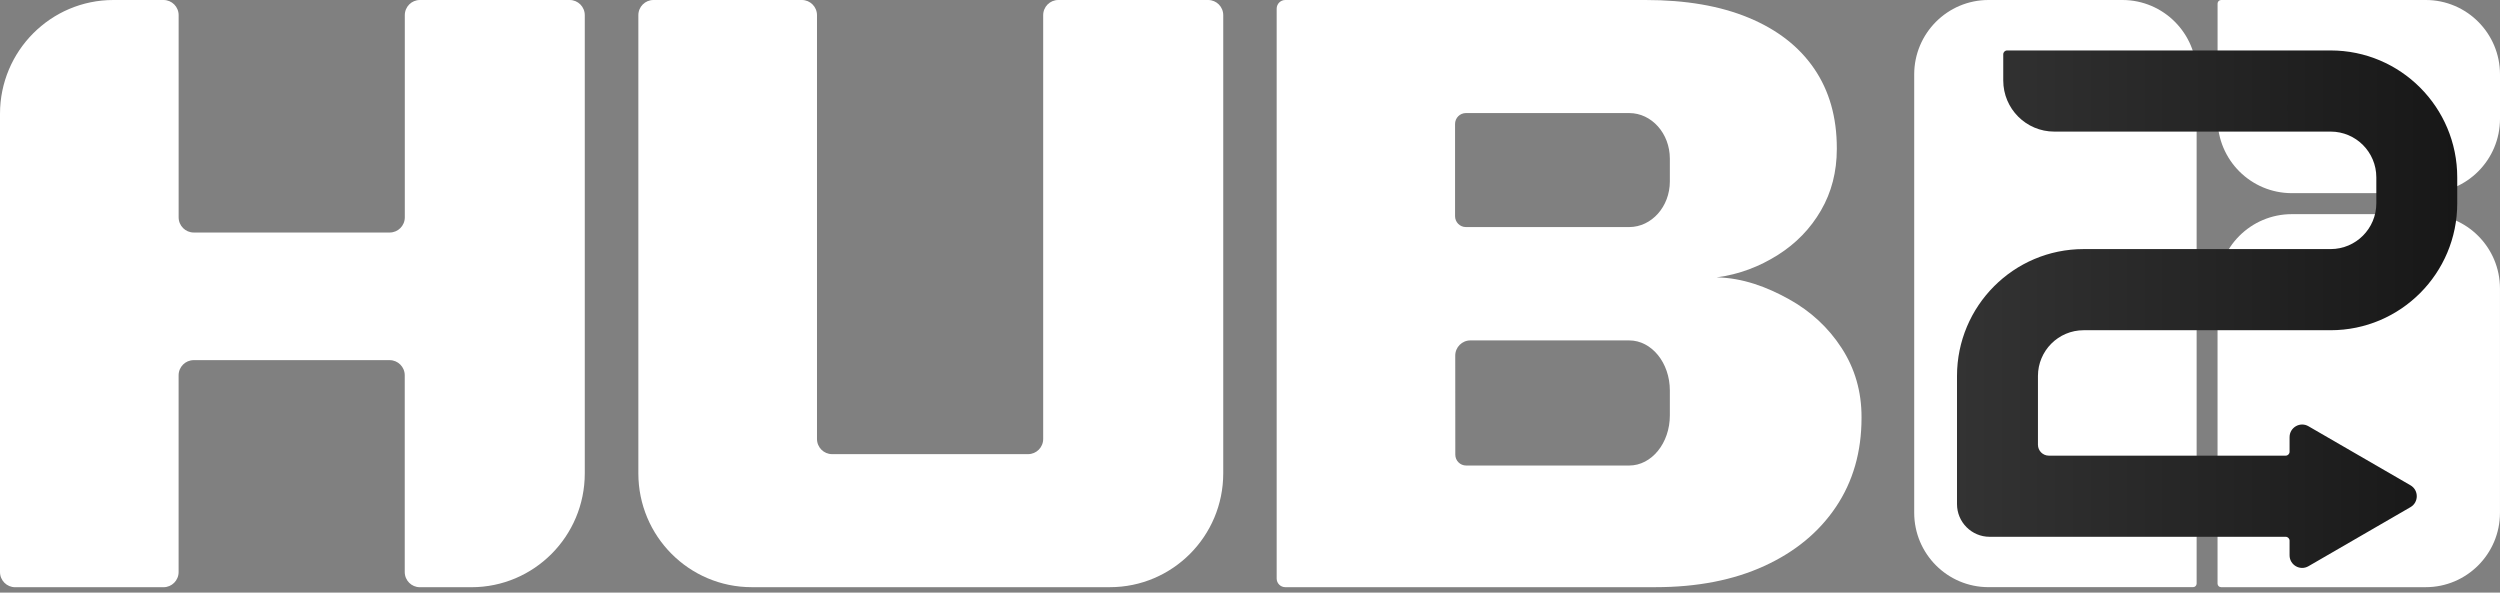 <svg width="270" height="64" viewBox="0 0 270 64" fill="none" xmlns="http://www.w3.org/2000/svg">
<rect x="0" y="0" width="270" height="64" fill="#808080" stroke="none"/>
<g clip-path="url(#clip0_80_400)">
<path d="M198.903 37.598C197.471 35.387 195.569 33.621 193.19 32.303C191.999 31.644 190.761 31.072 189.463 30.657C188.165 30.243 186.814 29.982 185.399 29.955C187.851 29.634 190.037 28.781 192.006 27.537C193.978 26.293 195.533 24.687 196.667 22.724C197.805 20.764 198.376 18.55 198.376 16.088V15.998C198.376 12.66 197.562 9.797 195.927 7.408C194.291 5.02 191.932 3.191 188.856 1.917C185.776 0.635 182.062 0 177.711 0H138.811C138.297 0 137.88 0.421 137.88 0.937V62.479C137.88 62.997 138.297 63.415 138.811 63.415H178.762C183.287 63.415 187.211 62.653 190.541 61.127C193.868 59.606 196.454 57.475 198.289 54.736C200.128 51.996 201.045 48.796 201.045 45.13V45.043C201.049 42.294 200.334 39.812 198.903 37.598ZM180.344 44.866C180.344 47.852 178.378 50.274 175.956 50.277H158.344C157.697 50.277 157.173 49.752 157.173 49.103L157.166 38.407C157.166 37.501 157.897 36.765 158.798 36.765H175.956C178.378 36.765 180.344 39.186 180.344 42.173V44.866ZM180.344 19.593C180.344 22.312 178.378 24.517 175.956 24.523H158.318C157.67 24.523 157.146 23.998 157.146 23.346V13.389C157.146 12.74 157.67 12.211 158.318 12.211H175.956C178.378 12.211 180.344 14.416 180.344 17.138V19.593Z" fill="white"/>
<path d="M130.479 0H114.295C113.394 0 112.664 0.732 112.664 1.639V47.408C112.664 48.314 111.933 49.047 111.032 49.047H89.867C88.966 49.047 88.235 48.314 88.235 47.408V1.639C88.235 0.736 87.504 0 86.603 0H70.573C69.672 0 68.942 0.732 68.942 1.639V51.123C68.942 57.913 74.424 63.415 81.188 63.415H119.864C126.628 63.415 132.11 57.91 132.11 51.123V1.639C132.11 0.732 131.38 0 130.479 0Z" fill="white"/>
<path d="M53.292 0H45.35C44.449 0 43.719 0.732 43.719 1.639V19.593V23.473C43.719 24.379 42.988 25.112 42.087 25.112H20.925C20.024 25.112 19.293 24.379 19.293 23.473V1.639C19.293 0.732 18.563 0 17.662 0H12.246C5.482 0 0 5.505 0 12.295V61.78C0 62.686 0.731 63.419 1.632 63.419H17.658C18.559 63.419 19.29 62.686 19.29 61.78V40.534C19.29 39.628 20.021 38.895 20.922 38.895H42.08C42.981 38.895 43.712 39.628 43.712 40.534V61.78C43.712 62.686 44.443 63.419 45.344 63.419H50.91C57.673 63.419 63.156 57.913 63.156 51.127V1.639C63.156 0.732 62.425 0 61.524 0H53.292Z" fill="white"/>
<path d="M270 8.037V12.827C270 17.265 266.41 20.861 261.985 20.861H247.52C243.085 20.861 239.498 17.265 239.498 12.827V0.388C239.498 0.177 239.669 0 239.885 0H261.982C266.41 0 270 3.599 270 8.037Z" fill="white"/>
<path d="M229.218 0H214.753C210.325 0 206.734 3.599 206.734 8.037V55.375C206.734 59.813 210.325 63.412 214.753 63.412H236.852C237.066 63.412 237.236 63.238 237.236 63.027V8.041C237.236 3.599 233.646 0 229.218 0Z" fill="white"/>
<path d="M261.978 23.128H247.513C243.085 23.128 239.495 26.727 239.495 31.166V63.031C239.495 63.245 239.669 63.415 239.879 63.415H261.978C266.406 63.415 269.997 59.816 269.997 55.378V31.166C270 26.727 266.41 23.128 261.978 23.128Z" fill="white"/>
<path d="M265.382 19.158V21.958C265.382 29.527 259.259 35.664 251.708 35.664H225.033C222.307 35.664 220.098 37.879 220.098 40.611V48.033C220.098 48.682 220.625 49.21 221.273 49.21H246.856C247.086 49.21 247.273 49.023 247.273 48.792V47.214C247.273 46.163 248.408 45.508 249.312 46.033L260.33 52.411C261.238 52.936 261.238 54.248 260.33 54.773L249.312 61.151C248.404 61.676 247.273 61.02 247.273 59.97V58.392C247.273 58.161 247.086 57.974 246.856 57.974H214.879C212.934 57.974 211.356 56.391 211.356 54.441V40.611C211.356 33.039 217.479 26.901 225.033 26.901H251.708C254.434 26.901 256.643 24.687 256.643 21.954V19.155C256.643 16.422 254.434 14.212 251.711 14.212H221.86C218.817 14.212 216.351 11.74 216.351 8.69V5.867C216.351 5.636 216.538 5.449 216.768 5.449H251.711C259.259 5.449 265.382 11.586 265.382 19.158Z" fill="url(#paint0_linear_80_400)"/>
</g>
<defs>
<linearGradient id="paint0_linear_80_400" x1="211.354" y1="33.39" x2="265.38" y2="33.39" gradientUnits="userSpaceOnUse">
<stop stop-color="#333333"/>
<stop offset="1" stop-color="#171717"/>
</linearGradient>
<clipPath id="clip0_80_400">
<rect width="270" height="63.419" fill="white"/>
</clipPath>
</defs>
</svg>

